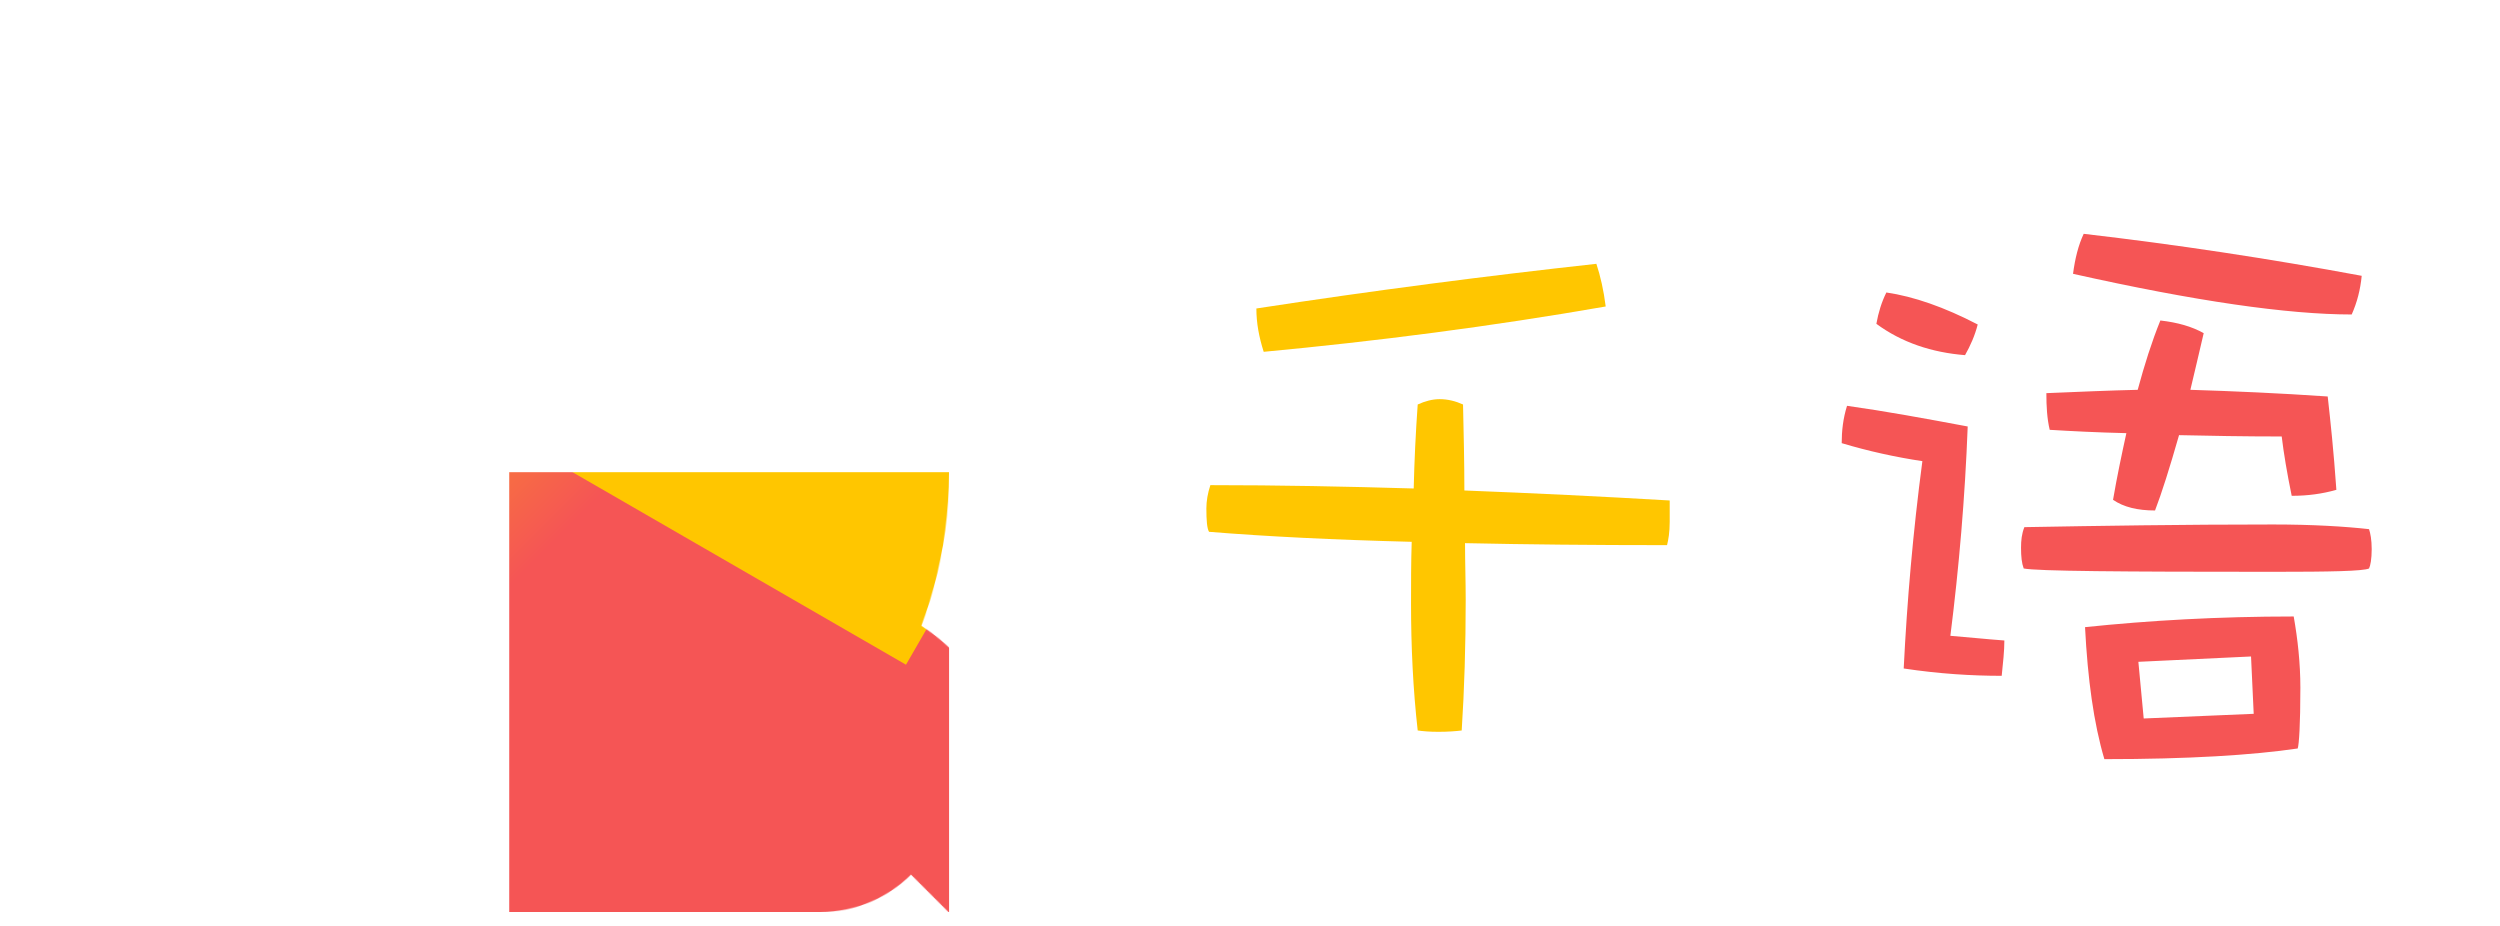 <svg xmlns="http://www.w3.org/2000/svg" xmlns:xlink="http://www.w3.org/1999/xlink" width="1080px" height="400px" viewBox="0 0 1080 400" version="1.1">
    <defs>
      <linearGradient x1="0" x2="1" id="G" gradientTransform="rotate(45)">
        <stop offset="0" stop-color="#FFC600"/>
        <stop offset="0.35" stop-color="#FFC600"/>
        <stop offset="0.8" stop-color="#F55555"/>
        <stop offset="1" stop-color="#F55555"/>
      </linearGradient>
      <mask id="p1">
        <circle fill="white" cx="0" cy="0" r="500"/>
        <circle fill="black" cx="0" cy="0" r="353.553"/>
        <path stroke="black" fill="black" d="M 203.553 203.553 A 150 150 1 0 1 503.553 503.553 Z"/>
        <rect fill="white" x="0" y="353.553" width="353.553" height="146.447"/>
        <circle fill="white" cx="353.553" cy="353.553" r="146.447"/>
      </mask>
    </defs>
    <g transform="translate(220, 204) scale(0.38)">
      <g mask="url(#p1)">
        <rect x="-500" y="-500" width="1000" height="1000" fill="url(#G)"/>
        <rect x="-500" y="-500" width="1000" height="500" fill="#FFC600" transform="rotate(30) translate(0, -36)"/>
      </g>
    </g>
    <g stroke="none" transform="translate(520, 100) scale(1.8)" stroke-width="1" fill="none" fill-rule="evenodd">
      <g id="千语" transform="translate(0.64, 0.56)" fill="#FFC600" fill-rule="nonzero">
        <path d="M0.96,60.32 C0.32,62.24 -1.42108547e-14,64.16 -1.42108547e-14,65.92 C-1.42108547e-14,68.8 0.16,70.72 0.64,71.52 C14.4,72.64 30.56,73.44 49.28,73.92 C49.12,78.88 49.12,83.84 49.12,88.8 C49.12,99.04 49.6,109.28 50.72,119.2 C51.84,119.36 53.44,119.52 55.68,119.52 C58.08,119.52 60,119.36 61.28,119.2 C61.92,109.28 62.24,98.72 62.24,87.84 C62.24,83.36 62.08,78.88 62.08,74.24 C76.64,74.56 92.8,74.72 110.56,74.72 C110.88,73.44 111.2,71.68 111.2,69.12 L111.2,64 C94.88,63.04 78.4,62.24 61.92,61.6 C61.92,54.88 61.76,48 61.6,40.96 C59.84,40.16 57.92,39.68 56,39.68 C54.24,39.68 52.48,40.16 50.72,40.96 C50.24,47.68 49.92,54.4 49.76,61.12 C33.44,60.64 17.28,60.32 0.96,60.32 Z M93.6,7.2 C67.36,10.08 40.16,13.6 12,17.92 C12,21.44 12.64,24.8 13.76,28.32 C40.96,25.76 68.32,22.24 95.84,17.44 C95.36,13.6 94.56,10.08 93.6,7.2 Z" id="Shape"></path>
        <path fill="#F55555" d="M153.76,41.28 C152.8,44.32 152.48,47.36 152.48,50.24 C158.88,52.16 165.44,53.6 171.84,54.56 C169.6,71.52 168.16,88.16 167.36,104.32 C175.84,105.6 183.68,106.08 190.88,106.08 C191.2,102.88 191.52,100.16 191.52,97.6 C187.04,97.28 182.72,96.8 178.56,96.48 C180.64,80 182.08,63.2 182.72,46.24 C172.48,44.32 162.88,42.56 153.76,41.28 Z M163.2,14.08 C162.08,16.32 161.28,18.88 160.8,21.6 C166.88,26.08 174.08,28.48 182.08,29.12 C183.36,26.88 184.48,24.32 185.12,21.76 C177.12,17.6 169.76,15.04 163.2,14.08 Z M210.56,0 C209.28,2.72 208.48,5.92 208,9.6 C237.28,16.16 259.52,19.36 274.88,19.36 C276.16,16.48 276.96,13.44 277.28,10.08 C254.88,5.92 232.64,2.56 210.56,0 Z M223.52,37.44 C216.64,37.6 209.28,37.92 201.6,38.24 C201.6,41.44 201.76,44.32 202.4,47.04 C207.68,47.36 213.76,47.68 220.8,47.84 C219.68,52.96 218.56,58.24 217.6,63.84 C220.16,65.6 223.52,66.4 227.68,66.4 C229.28,62.24 231.2,56.16 233.44,48.32 C240.8,48.48 248.96,48.64 258.08,48.64 C258.56,52.64 259.36,57.44 260.48,62.88 C264.32,62.88 267.84,62.4 271.2,61.44 C270.56,52.16 269.76,44.8 269.12,39.04 C257.44,38.24 246.4,37.76 236.16,37.44 C237.12,33.28 238.24,28.8 239.36,23.84 C236.48,22.24 233.12,21.28 228.96,20.8 C226.88,25.92 225.12,31.52 223.52,37.44 Z M256,69.76 C234.08,69.76 214.24,70.08 196.32,70.4 C195.68,72 195.52,73.6 195.52,75.36 C195.52,77.44 195.68,79.04 196.16,80.32 C199.36,80.96 219.36,81.12 256,81.12 C269.92,81.12 277.6,80.96 279.04,80.32 C279.36,79.68 279.68,78.08 279.68,75.68 C279.68,73.44 279.36,71.84 279.04,70.88 C273.28,70.24 265.6,69.76 256,69.76 Z M260.96,91.84 C242.88,91.84 226.24,92.8 210.88,94.4 C211.52,106.88 212.96,117.44 215.52,126.08 C235.68,126.08 251.04,125.12 261.92,123.52 C262.24,122.56 262.56,117.76 262.56,108.96 C262.56,103.04 261.92,97.28 260.96,91.84 Z M224.96,116.32 L223.68,102.72 L250.72,101.44 L251.36,115.2 L224.96,116.32 Z" id="Shape"></path>
      </g>
    </g>
</svg>
